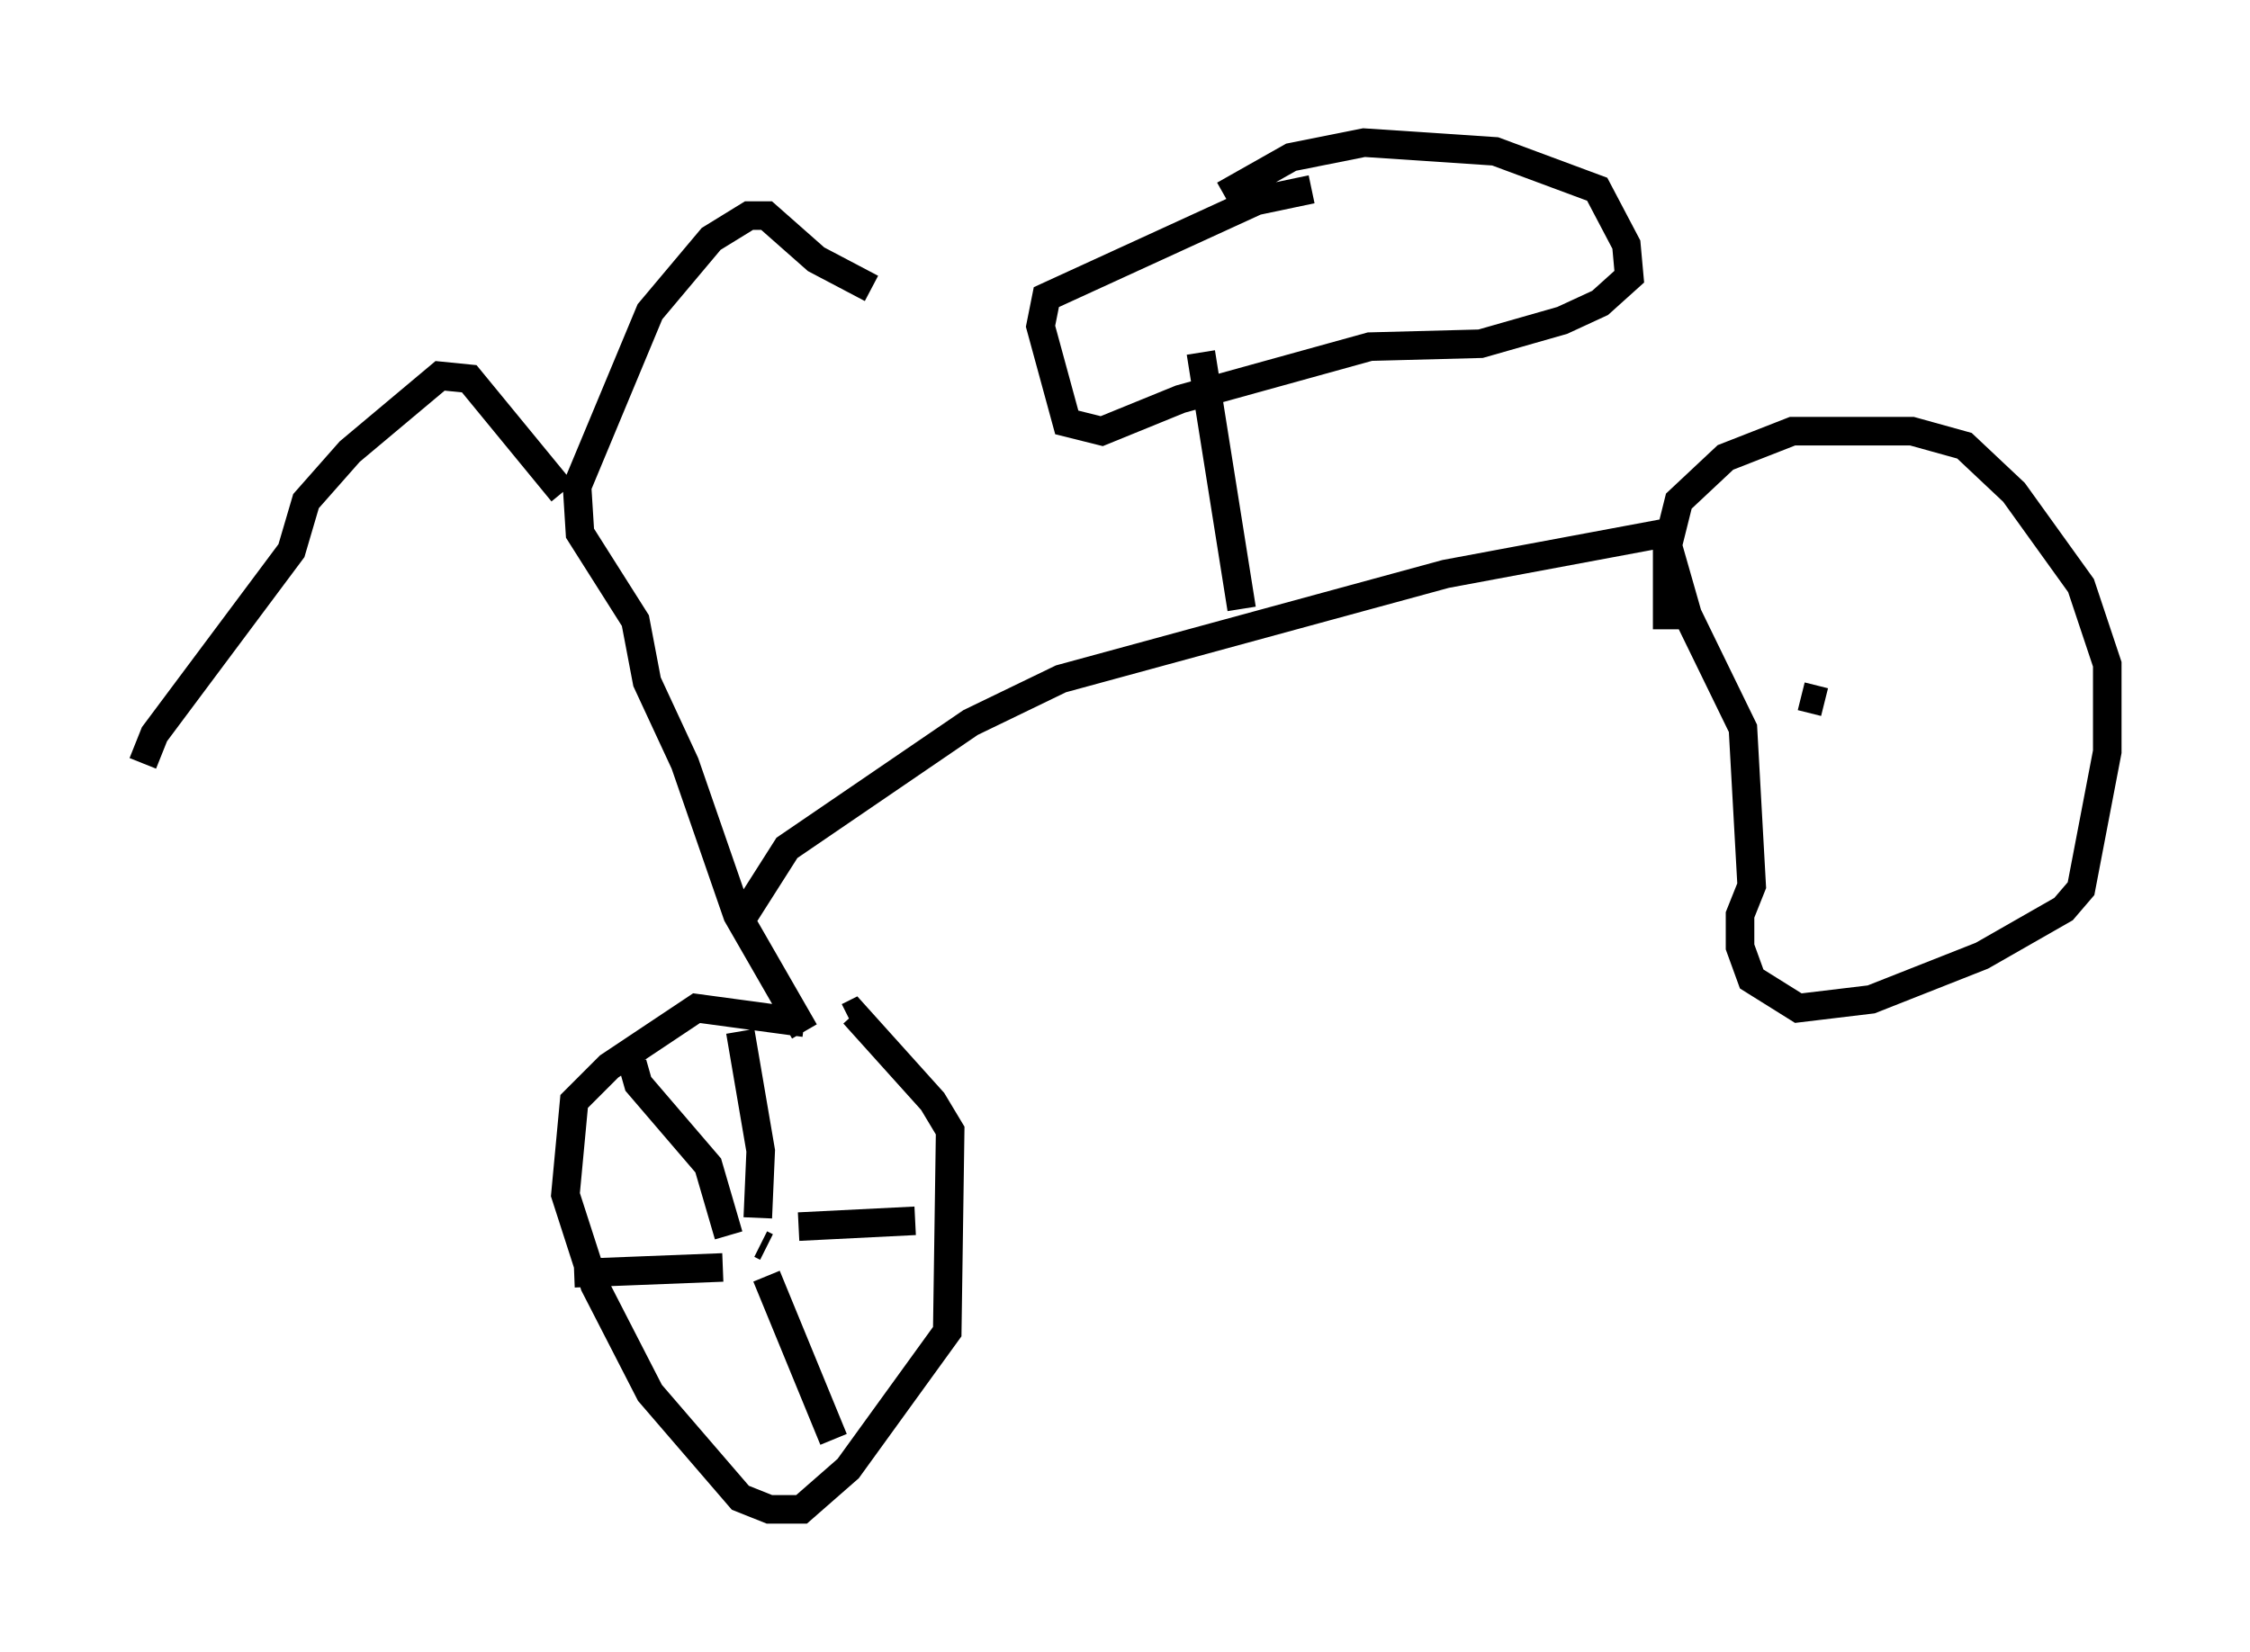 <?xml version="1.0" encoding="utf-8" ?>
<svg baseProfile="full" height="57.878" version="1.1" width="78.805" xmlns="http://www.w3.org/2000/svg" xmlns:ev="http://www.w3.org/2001/xml-events" xmlns:xlink="http://www.w3.org/1999/xlink"><defs /><rect fill="white" height="57.878" width="78.805" x="0" y="0" /><path d="M29.909, 36.85 m-1.735, -1.021 l-3.777, -0.51 -3.063, 2.042 l-1.225, 1.225 -0.306, 3.267 l1.021, 3.165 1.94, 3.777 l3.165, 3.675 1.021, 0.408 l1.123, 0.0 1.633, -1.429 l3.471, -4.798 0.102, -7.044 l-0.613, -1.021 -2.756, -3.063 l-0.204, 0.102 m-1.531, 0.51 l-2.348, -4.083 -1.838, -5.308 l-1.327, -2.858 -0.408, -2.144 l-1.94, -3.063 -0.102, -1.633 l2.552, -6.125 2.144, -2.552 l1.327, -0.817 0.613, 0.0 l1.735, 1.531 1.94, 1.021 m-10.821, 7.146 l-3.267, -3.981 -1.021, -0.102 l-3.165, 2.654 -1.531, 1.735 l-0.51, 1.735 -4.798, 6.431 l-0.408, 1.021 m20.621, 5.41 l0.51, -0.204 1.429, -2.246 l6.431, -4.39 3.165, -1.531 l13.475, -3.675 7.656, -1.429 l0.817, 2.858 1.94, 3.981 l0.306, 5.513 -0.408, 1.021 l0.0, 1.123 0.408, 1.123 l1.633, 1.021 2.552, -0.306 l3.879, -1.531 2.858, -1.633 l0.613, -0.715 0.919, -4.798 l0.0, -3.063 -0.919, -2.756 l-2.348, -3.267 -1.735, -1.633 l-1.838, -0.51 -4.185, 0.0 l-2.348, 0.919 -1.633, 1.531 l-0.408, 1.633 0.0, 2.858 m-14.904, -0.715 l-1.429, -8.983 m3.879, -5.717 l-1.94, 0.408 -7.35, 3.369 l-0.204, 1.021 0.919, 3.369 l1.225, 0.306 2.756, -1.123 l6.635, -1.838 3.879, -0.102 l2.858, -0.817 1.327, -0.613 l1.021, -0.919 -0.102, -1.123 l-1.021, -1.94 -3.573, -1.327 l-4.594, -0.306 -2.552, 0.51 l-2.348, 1.327 m-16.027, 36.852 l-0.204, -0.102 m-0.102, -0.919 l0.102, -2.348 -0.715, -4.185 m2.042, 6.84 l4.083, -0.204 m-5.206, 1.94 l2.348, 5.717 m-3.879, -6.023 l-5.206, 0.204 m5.41, -1.327 l-0.715, -2.45 -2.45, -2.858 l-0.204, -0.715 m40.936, -12.863 l0.817, 0.204 m0.715, -6.84 " fill="none" stroke="black" stroke-width="1" /></svg>